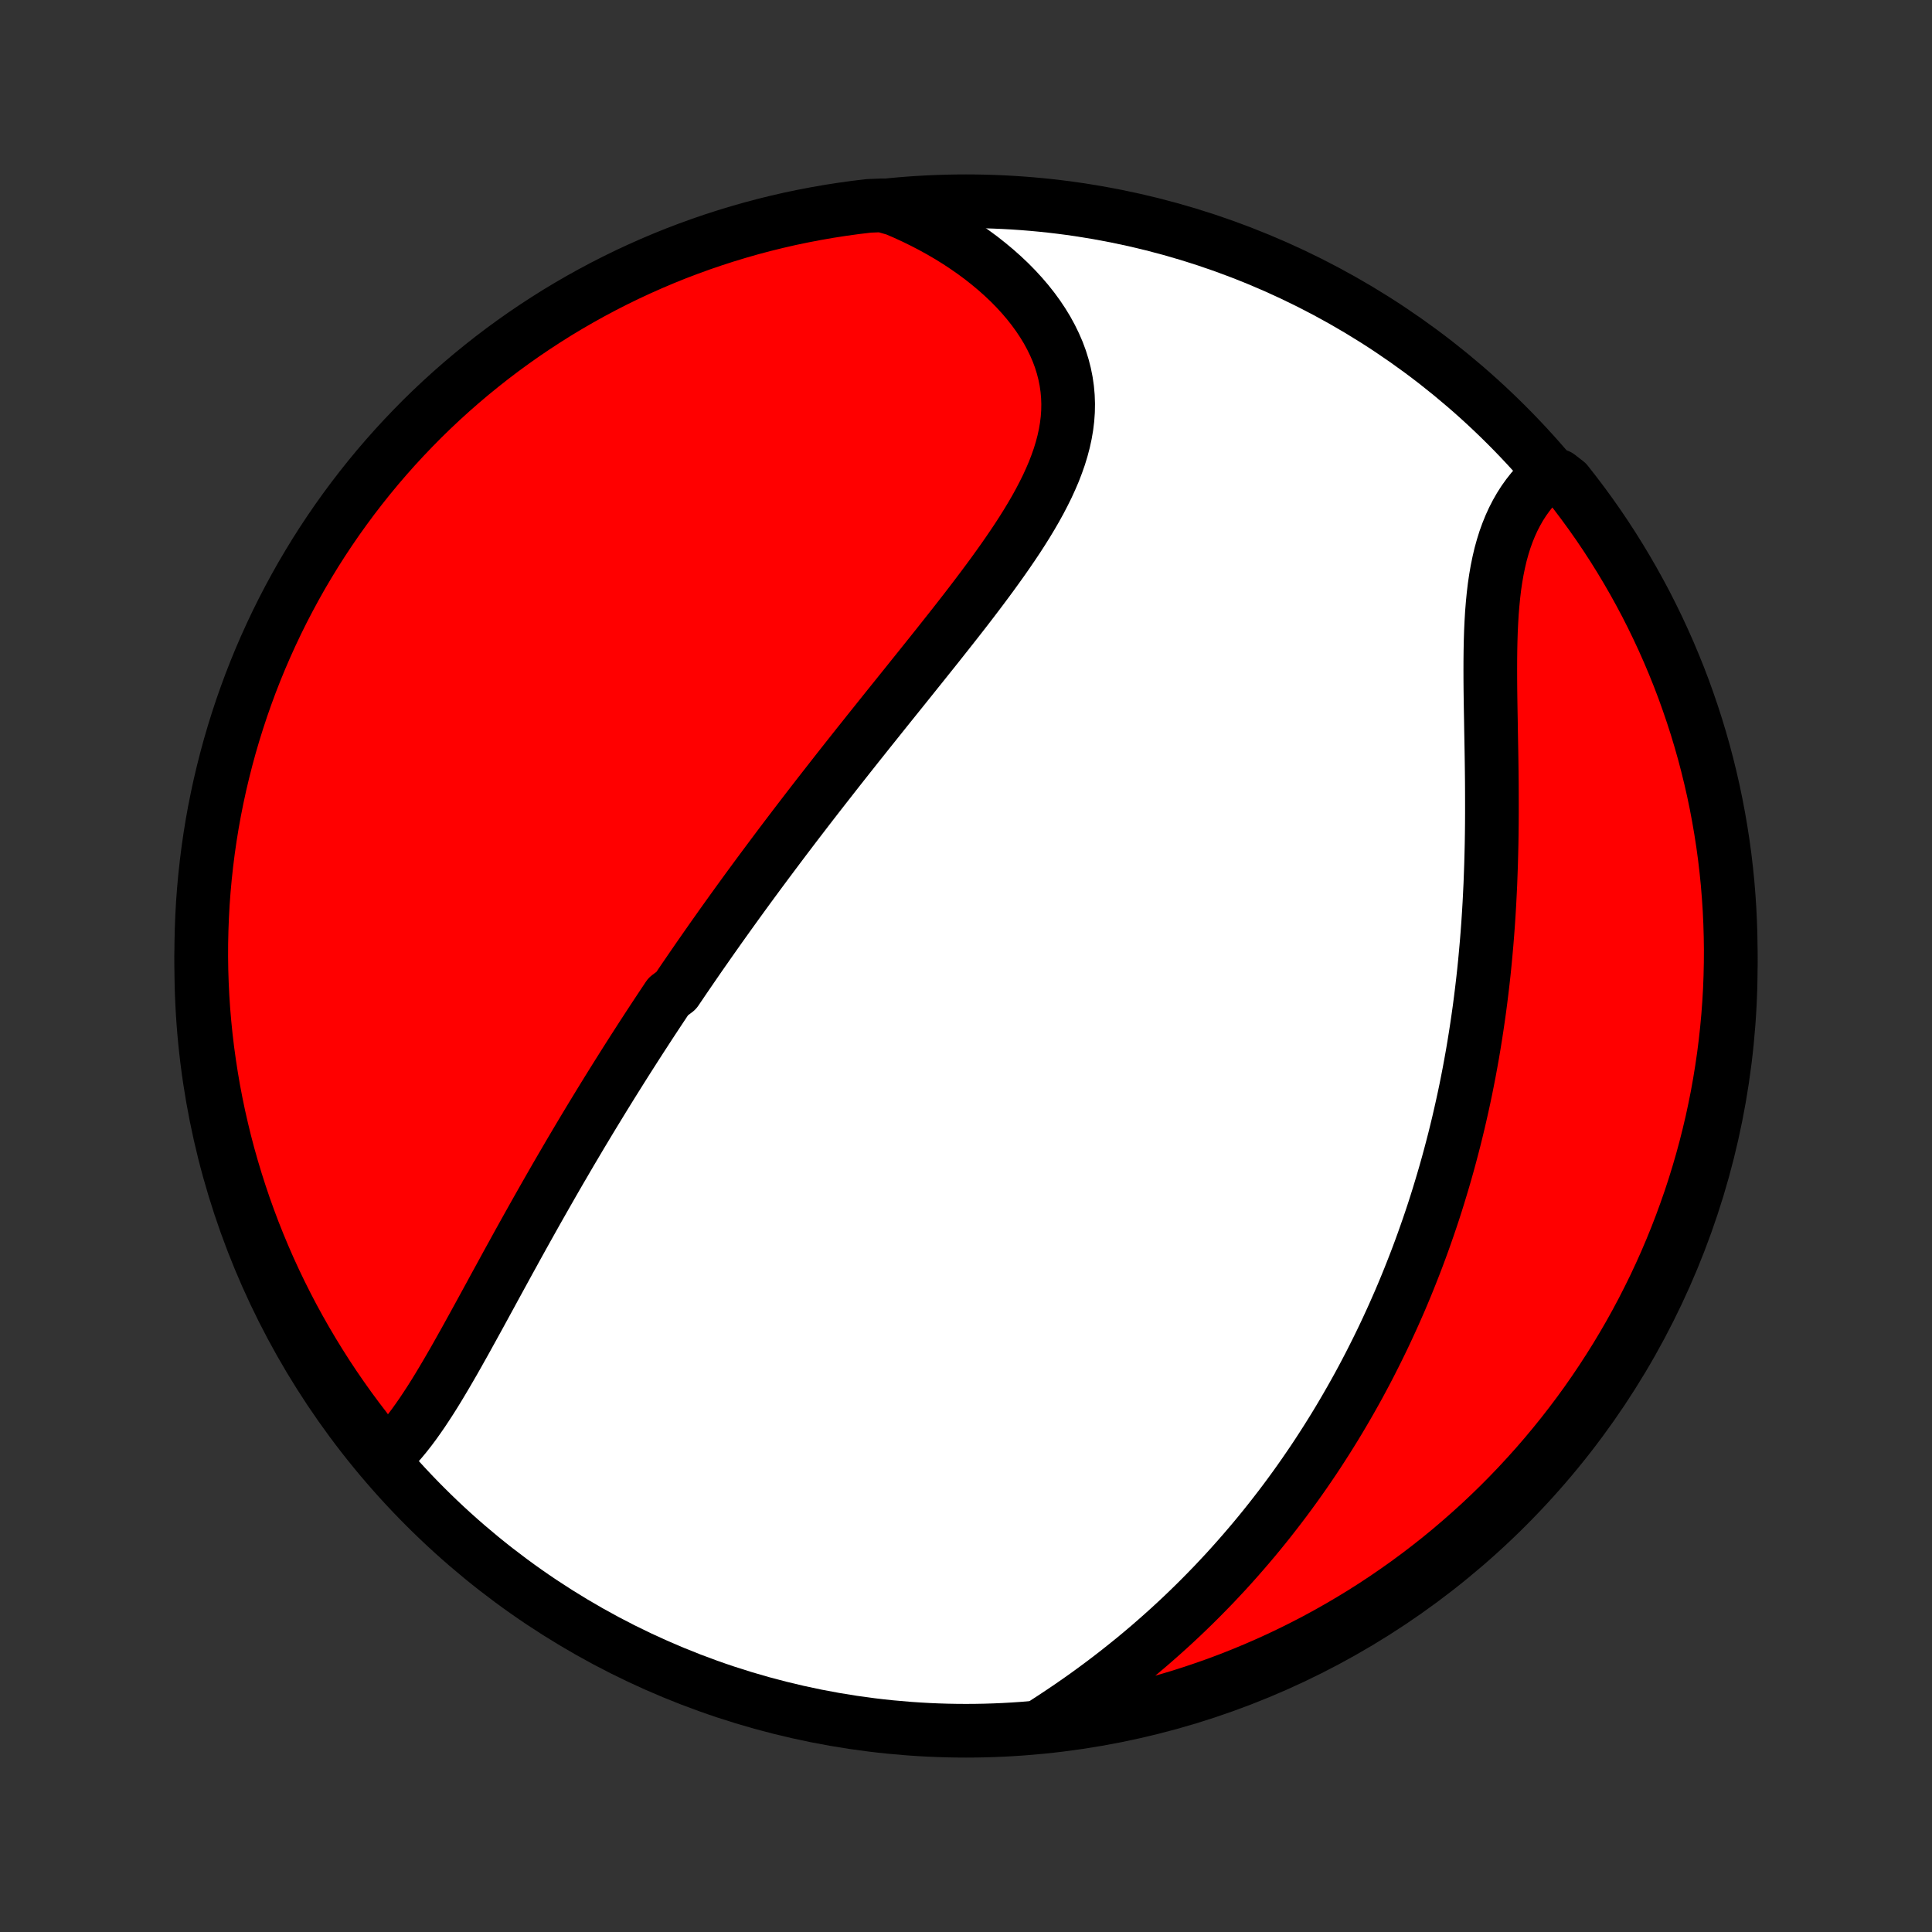 <?xml version="1.0" encoding="utf-8" standalone="no"?>
<!DOCTYPE svg PUBLIC "-//W3C//DTD SVG 1.1//EN"
  "http://www.w3.org/Graphics/SVG/1.1/DTD/svg11.dtd">
<!-- Created with matplotlib (http://matplotlib.org/) -->
<svg height="72pt" version="1.1" viewBox="0 0 72 72" width="72pt" xmlns="http://www.w3.org/2000/svg" xmlns:xlink="http://www.w3.org/1999/xlink">
 <rect x="0" y="0" width="72" height="72" fill="#333333" stroke="none"/>
 <defs>
  <style type="text/css">
*{stroke-linecap:butt;stroke-linejoin:round;}
  </style>
 </defs>
 <g id="figure_1">
  <g id="patch_1">
   <path d="
M0 72
L72 72
L72 0
L0 0
z
" style="fill:none;"/>
  </g>
  <g id="axes_1">
   <g id="PatchCollection_1">
    <defs>
     <path d="
M36 -7.5
C43.558 -7.5 50.808 -10.503 56.153 -15.848
C61.497 -21.192 64.5 -28.442 64.5 -36
C64.5 -43.558 61.497 -50.808 56.153 -56.153
C50.808 -61.497 43.558 -64.5 36 -64.5
C28.442 -64.5 21.192 -61.497 15.848 -56.153
C10.503 -50.808 7.5 -43.558 7.5 -36
C7.5 -28.442 10.503 -21.192 15.848 -15.848
C21.192 -10.503 28.442 -7.5 36 -7.5
z
" id="C0_0_a811fe30f3"/>
     <path d="
M14.26 -17.608
L14.44 -17.772
L14.615 -17.945
L14.786 -18.127
L14.953 -18.317
L15.117 -18.515
L15.277 -18.719
L15.435 -18.93
L15.589 -19.146
L15.742 -19.367
L15.892 -19.593
L16.041 -19.822
L16.188 -20.055
L16.333 -20.291
L16.477 -20.531
L16.62 -20.772
L16.762 -21.016
L16.904 -21.261
L17.044 -21.508
L17.183 -21.756
L17.323 -22.005
L17.461 -22.255
L17.599 -22.505
L17.737 -22.756
L17.875 -23.007
L18.012 -23.258
L18.149 -23.509
L18.286 -23.76
L18.422 -24.011
L18.559 -24.261
L18.695 -24.51
L18.831 -24.759
L18.967 -25.008
L19.104 -25.255
L19.239 -25.502
L19.375 -25.748
L19.511 -25.993
L19.647 -26.237
L19.783 -26.48
L19.919 -26.723
L20.055 -26.964
L20.191 -27.204
L20.327 -27.443
L20.463 -27.681
L20.599 -27.919
L20.735 -28.155
L20.871 -28.39
L21.008 -28.624
L21.144 -28.858
L21.28 -29.09
L21.417 -29.321
L21.553 -29.551
L21.69 -29.781
L21.827 -30.009
L21.964 -30.237
L22.101 -30.463
L22.239 -30.689
L22.376 -30.914
L22.514 -31.139
L22.652 -31.362
L22.79 -31.585
L22.929 -31.807
L23.068 -32.029
L23.207 -32.25
L23.346 -32.47
L23.486 -32.69
L23.626 -32.909
L23.766 -33.127
L23.907 -33.346
L24.049 -33.564
L24.19 -33.781
L24.332 -33.998
L24.475 -34.215
L24.618 -34.431
L24.762 -34.648
L24.906 -34.864
L25.196 -35.08
L25.342 -35.295
L25.488 -35.511
L25.636 -35.727
L25.784 -35.943
L25.932 -36.158
L26.081 -36.374
L26.232 -36.59
L26.383 -36.806
L26.534 -37.022
L26.687 -37.238
L26.84 -37.455
L26.995 -37.672
L27.15 -37.889
L27.306 -38.106
L27.463 -38.324
L27.622 -38.543
L27.781 -38.762
L27.941 -38.981
L28.103 -39.201
L28.265 -39.421
L28.429 -39.642
L28.594 -39.864
L28.76 -40.086
L28.927 -40.309
L29.095 -40.533
L29.265 -40.758
L29.436 -40.983
L29.608 -41.21
L29.782 -41.437
L29.957 -41.665
L30.133 -41.894
L30.31 -42.123
L30.489 -42.354
L30.67 -42.586
L30.852 -42.819
L31.035 -43.053
L31.219 -43.288
L31.405 -43.524
L31.592 -43.761
L31.781 -43.999
L31.971 -44.239
L32.163 -44.479
L32.355 -44.721
L32.55 -44.964
L32.745 -45.208
L32.941 -45.453
L33.139 -45.7
L33.338 -45.947
L33.538 -46.196
L33.739 -46.446
L33.941 -46.698
L34.143 -46.95
L34.347 -47.204
L34.551 -47.459
L34.755 -47.714
L34.96 -47.971
L35.165 -48.23
L35.37 -48.489
L35.575 -48.749
L35.78 -49.011
L35.984 -49.273
L36.187 -49.537
L36.389 -49.802
L36.589 -50.067
L36.788 -50.334
L36.985 -50.601
L37.179 -50.87
L37.371 -51.139
L37.559 -51.409
L37.744 -51.68
L37.925 -51.951
L38.101 -52.224
L38.272 -52.497
L38.437 -52.771
L38.596 -53.045
L38.748 -53.321
L38.892 -53.597
L39.029 -53.873
L39.156 -54.151
L39.275 -54.428
L39.382 -54.707
L39.48 -54.986
L39.565 -55.265
L39.639 -55.545
L39.7 -55.825
L39.748 -56.106
L39.782 -56.386
L39.802 -56.667
L39.807 -56.948
L39.797 -57.228
L39.772 -57.508
L39.732 -57.787
L39.676 -58.066
L39.605 -58.343
L39.519 -58.619
L39.417 -58.894
L39.299 -59.166
L39.167 -59.436
L39.021 -59.704
L38.86 -59.968
L38.685 -60.23
L38.497 -60.488
L38.296 -60.742
L38.082 -60.992
L37.857 -61.237
L37.62 -61.478
L37.371 -61.713
L37.113 -61.943
L36.844 -62.167
L36.567 -62.386
L36.28 -62.598
L35.984 -62.804
L35.681 -63.004
L35.37 -63.197
L35.052 -63.383
L34.727 -63.562
L34.396 -63.734
L34.059 -63.899
L33.717 -64.056
L33.369 -64.206
L32.871 -64.348
L32.378 -64.328
L31.885 -64.269
L31.393 -64.201
L30.903 -64.125
L30.414 -64.04
L29.928 -63.947
L29.442 -63.846
L28.959 -63.735
L28.479 -63.617
L28 -63.49
L27.524 -63.354
L27.05 -63.21
L26.579 -63.058
L26.111 -62.898
L25.646 -62.729
L25.184 -62.553
L24.726 -62.368
L24.271 -62.175
L23.819 -61.974
L23.372 -61.766
L22.927 -61.549
L22.488 -61.325
L22.052 -61.093
L21.62 -60.853
L21.193 -60.606
L20.77 -60.352
L20.352 -60.089
L19.939 -59.82
L19.53 -59.543
L19.127 -59.259
L18.728 -58.968
L18.335 -58.67
L17.948 -58.365
L17.566 -58.054
L17.189 -57.735
L16.818 -57.41
L16.453 -57.079
L16.094 -56.741
L15.741 -56.397
L15.395 -56.046
L15.054 -55.689
L14.72 -55.327
L14.392 -54.958
L14.071 -54.584
L13.757 -54.204
L13.45 -53.819
L13.149 -53.428
L12.855 -53.031
L12.568 -52.63
L12.289 -52.224
L12.016 -51.812
L11.751 -51.396
L11.494 -50.975
L11.243 -50.55
L11.001 -50.12
L10.766 -49.685
L10.538 -49.247
L10.319 -48.805
L10.107 -48.358
L9.903 -47.908
L9.707 -47.455
L9.519 -46.997
L9.339 -46.537
L9.168 -46.073
L9.004 -45.606
L8.849 -45.136
L8.702 -44.664
L8.563 -44.189
L8.433 -43.711
L8.311 -43.231
L8.197 -42.749
L8.092 -42.264
L7.995 -41.778
L7.907 -41.29
L7.828 -40.801
L7.757 -40.31
L7.695 -39.818
L7.641 -39.324
L7.596 -38.83
L7.559 -38.334
L7.532 -37.838
L7.513 -37.341
L7.502 -36.844
L7.5 -36.347
L7.507 -35.85
L7.523 -35.352
L7.547 -34.855
L7.58 -34.358
L7.622 -33.862
L7.672 -33.366
L7.731 -32.871
L7.799 -32.378
L7.875 -31.885
L7.959 -31.393
L8.053 -30.903
L8.154 -30.414
L8.265 -29.928
L8.383 -29.442
L8.51 -28.959
L8.646 -28.479
L8.79 -28
L8.942 -27.524
L9.102 -27.05
L9.271 -26.579
L9.447 -26.111
L9.632 -25.646
L9.825 -25.184
L10.025 -24.726
L10.234 -24.271
L10.451 -23.819
L10.675 -23.372
L10.907 -22.927
L11.147 -22.488
L11.394 -22.052
L11.649 -21.62
L11.911 -21.193
L12.18 -20.77
L12.457 -20.352
L12.741 -19.939
L13.032 -19.53
L13.33 -19.127
L13.635 -18.728
z
" id="C0_1_e3bc097cd1"/>
     <path d="
M38.954 -7.794
L39.269 -7.998
L39.58 -8.205
L39.889 -8.414
L40.193 -8.625
L40.494 -8.838
L40.791 -9.054
L41.084 -9.271
L41.374 -9.491
L41.659 -9.712
L41.94 -9.935
L42.218 -10.159
L42.491 -10.385
L42.76 -10.612
L43.025 -10.841
L43.286 -11.071
L43.543 -11.302
L43.796 -11.534
L44.045 -11.767
L44.29 -12.002
L44.531 -12.237
L44.768 -12.473
L45.001 -12.71
L45.231 -12.947
L45.456 -13.186
L45.679 -13.425
L45.897 -13.665
L46.112 -13.906
L46.323 -14.147
L46.531 -14.389
L46.736 -14.631
L46.937 -14.874
L47.135 -15.118
L47.33 -15.362
L47.521 -15.607
L47.71 -15.852
L47.895 -16.097
L48.078 -16.344
L48.257 -16.59
L48.434 -16.838
L48.607 -17.085
L48.778 -17.334
L48.947 -17.583
L49.112 -17.832
L49.275 -18.083
L49.435 -18.333
L49.593 -18.585
L49.749 -18.837
L49.902 -19.09
L50.052 -19.343
L50.2 -19.597
L50.346 -19.852
L50.49 -20.108
L50.632 -20.364
L50.771 -20.622
L50.908 -20.88
L51.043 -21.139
L51.175 -21.399
L51.306 -21.66
L51.435 -21.922
L51.562 -22.185
L51.686 -22.449
L51.809 -22.715
L51.93 -22.981
L52.048 -23.248
L52.166 -23.517
L52.281 -23.788
L52.394 -24.059
L52.505 -24.332
L52.614 -24.606
L52.722 -24.882
L52.828 -25.159
L52.932 -25.438
L53.034 -25.718
L53.134 -26
L53.233 -26.284
L53.33 -26.569
L53.425 -26.856
L53.518 -27.145
L53.609 -27.436
L53.698 -27.729
L53.786 -28.024
L53.872 -28.32
L53.956 -28.619
L54.038 -28.92
L54.118 -29.223
L54.197 -29.528
L54.273 -29.835
L54.348 -30.145
L54.42 -30.457
L54.491 -30.771
L54.56 -31.088
L54.627 -31.407
L54.691 -31.728
L54.754 -32.052
L54.814 -32.378
L54.873 -32.707
L54.929 -33.038
L54.983 -33.372
L55.035 -33.709
L55.085 -34.048
L55.133 -34.389
L55.178 -34.733
L55.221 -35.08
L55.262 -35.429
L55.301 -35.781
L55.337 -36.135
L55.37 -36.492
L55.402 -36.851
L55.431 -37.212
L55.458 -37.576
L55.482 -37.942
L55.504 -38.31
L55.523 -38.68
L55.541 -39.053
L55.555 -39.427
L55.568 -39.803
L55.578 -40.18
L55.587 -40.559
L55.593 -40.94
L55.597 -41.322
L55.599 -41.704
L55.599 -42.088
L55.598 -42.472
L55.596 -42.856
L55.592 -43.241
L55.587 -43.625
L55.581 -44.009
L55.574 -44.392
L55.567 -44.774
L55.561 -45.155
L55.554 -45.534
L55.548 -45.911
L55.543 -46.286
L55.54 -46.658
L55.539 -47.026
L55.54 -47.391
L55.544 -47.752
L55.551 -48.109
L55.562 -48.461
L55.578 -48.807
L55.598 -49.147
L55.625 -49.482
L55.657 -49.81
L55.695 -50.131
L55.741 -50.444
L55.794 -50.75
L55.855 -51.048
L55.923 -51.338
L56.001 -51.619
L56.086 -51.891
L56.181 -52.154
L56.284 -52.408
L56.396 -52.653
L56.517 -52.888
L56.646 -53.114
L56.784 -53.33
L56.931 -53.536
L57.085 -53.732
L57.247 -53.919
L57.417 -54.097
L58.078 -54.264
L58.389 -54.023
L58.693 -53.635
L58.991 -53.241
L59.281 -52.843
L59.565 -52.439
L59.841 -52.03
L60.11 -51.616
L60.371 -51.198
L60.625 -50.775
L60.872 -50.347
L61.111 -49.915
L61.343 -49.479
L61.566 -49.039
L61.782 -48.594
L61.99 -48.146
L62.19 -47.695
L62.382 -47.239
L62.567 -46.78
L62.743 -46.318
L62.91 -45.853
L63.07 -45.385
L63.222 -44.914
L63.365 -44.44
L63.5 -43.964
L63.626 -43.485
L63.744 -43.004
L63.854 -42.521
L63.955 -42.035
L64.047 -41.548
L64.131 -41.06
L64.207 -40.569
L64.274 -40.078
L64.332 -39.585
L64.382 -39.091
L64.422 -38.596
L64.455 -38.1
L64.478 -37.604
L64.493 -37.107
L64.5 -36.61
L64.497 -36.112
L64.486 -35.615
L64.467 -35.118
L64.438 -34.621
L64.401 -34.124
L64.355 -33.628
L64.301 -33.133
L64.238 -32.638
L64.166 -32.145
L64.086 -31.653
L63.998 -31.162
L63.9 -30.672
L63.795 -30.184
L63.68 -29.698
L63.558 -29.214
L63.427 -28.732
L63.287 -28.252
L63.14 -27.775
L62.984 -27.3
L62.819 -26.828
L62.647 -26.358
L62.467 -25.892
L62.278 -25.428
L62.082 -24.968
L61.877 -24.511
L61.665 -24.057
L61.444 -23.608
L61.217 -23.162
L60.981 -22.719
L60.738 -22.281
L60.487 -21.848
L60.229 -21.418
L59.963 -20.993
L59.69 -20.572
L59.41 -20.156
L59.123 -19.745
L58.829 -19.339
L58.527 -18.938
L58.219 -18.542
L57.904 -18.152
L57.583 -17.767
L57.255 -17.387
L56.92 -17.014
L56.579 -16.645
L56.232 -16.283
L55.879 -15.927
L55.519 -15.577
L55.154 -15.233
L54.782 -14.896
L54.405 -14.565
L54.023 -14.24
L53.635 -13.922
L53.241 -13.611
L52.843 -13.307
L52.439 -13.009
L52.03 -12.719
L51.616 -12.435
L51.198 -12.159
L50.775 -11.89
L50.347 -11.629
L49.915 -11.375
L49.479 -11.128
L49.039 -10.889
L48.594 -10.658
L48.146 -10.434
L47.695 -10.218
L47.239 -10.01
L46.78 -9.81
L46.318 -9.618
L45.853 -9.433
L45.385 -9.257
L44.914 -9.09
L44.44 -8.93
L43.964 -8.778
L43.485 -8.635
L43.004 -8.5
L42.521 -8.374
L42.035 -8.256
L41.548 -8.146
L41.06 -8.045
L40.569 -7.953
L40.078 -7.869
L39.585 -7.793
z
" id="C0_2_2019335708"/>
    </defs>
    <g clip-path="url(#p1bffca34e9)">
     <use style="fill:#ffffff;stroke:#000000;stroke-width:2.0;" x="0.0" xlink:href="#C0_0_a811fe30f3" y="72.0"/>
    </g>
    <g clip-path="url(#p1bffca34e9)">
     <use style="fill:#ff0000;stroke:#000000;stroke-width:2.0;" x="0.0" xlink:href="#C0_1_e3bc097cd1" y="72.0"/>
    </g>
    <g clip-path="url(#p1bffca34e9)">
     <use style="fill:#ff0000;stroke:#000000;stroke-width:2.0;" x="0.0" xlink:href="#C0_2_2019335708" y="72.0"/>
    </g>
   </g>
  </g>
 </g>
 <defs>
  <clipPath id="p1bffca34e9">
   <rect height="72.0" width="72.0" x="0.0" y="0.0"/>
  </clipPath>
 </defs>
</svg>
